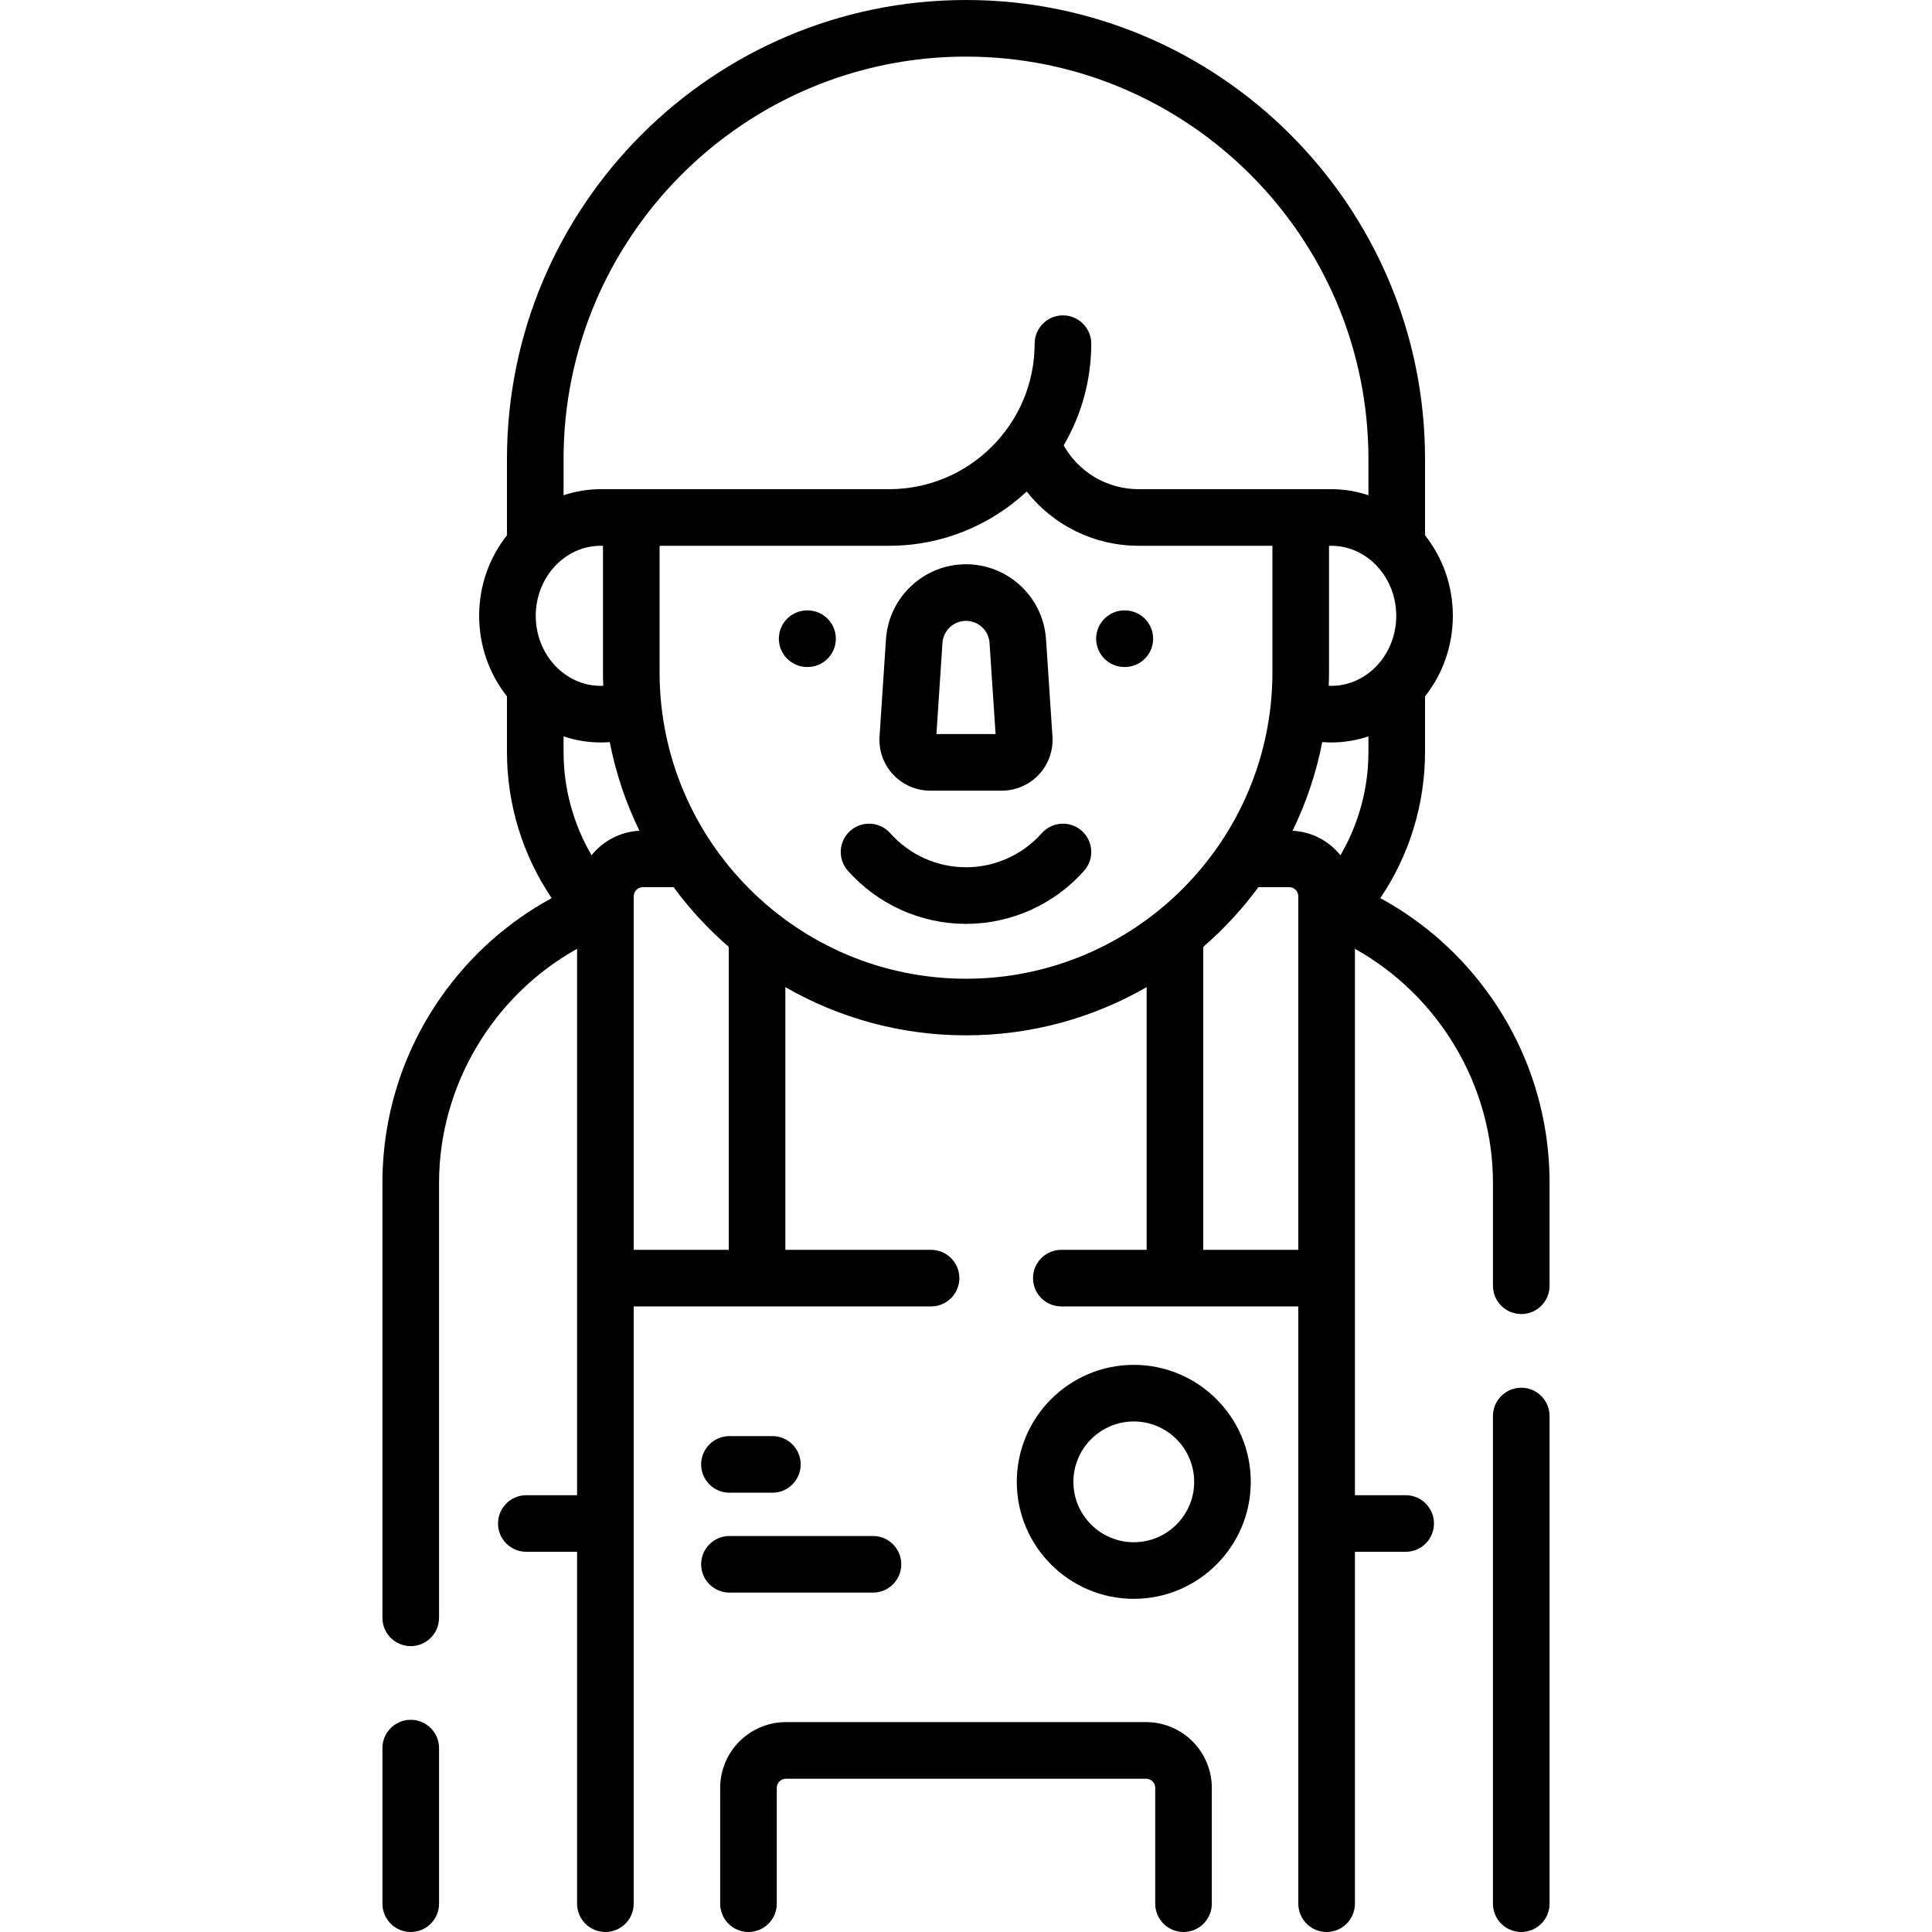 <?xml version="1.0" encoding="iso-8859-1"?>
<!-- Generator: Adobe Illustrator 19.0.0, SVG Export Plug-In . SVG Version: 6.00 Build 0)  -->
<svg xmlns="http://www.w3.org/2000/svg" xmlns:xlink="http://www.w3.org/1999/xlink" version="1.1" id="Layer_1" x="0px" y="0px" viewBox="0 0 512 512" style="enable-background:new 0 0 512 512;" xml:space="preserve" width="512" height="512">
<g id="XMLID_707_">
	<g id="XMLID_708_">
		<path id="XMLID_709_" d="M108.85,455.761c-4.142,0-7.5,3.358-7.5,7.5V504.5c0,4.142,3.358,7.5,7.5,7.5s7.5-3.358,7.5-7.5v-41.239    C116.35,459.119,112.992,455.761,108.85,455.761z"/>
		<path id="XMLID_710_" d="M395.163,264.284c-7.704-11.009-17.73-19.94-29.364-26.271c7.687-11.383,11.85-24.845,11.85-38.74    v-14.606c0-0.041-0.005-0.081-0.006-0.122c4.606-5.805,7.377-13.245,7.377-21.347c0-8.114-2.78-15.564-7.399-21.373    c0.014-0.184,0.028-0.368,0.028-0.556V121.65C377.65,54.572,323.078,0,256,0S134.35,54.572,134.35,121.65v19.619    c0,0.188,0.015,0.372,0.028,0.556c-4.619,5.809-7.399,13.259-7.399,21.373c0,8.102,2.771,15.542,7.377,21.347    c-0.001,0.041-0.006,0.081-0.006,0.122v14.606c0,13.895,4.163,27.357,11.85,38.74c-11.633,6.331-21.659,15.262-29.364,26.271    c-10.132,14.479-15.487,31.504-15.487,49.235v115.22c0,4.142,3.358,7.5,7.5,7.5s7.5-3.358,7.5-7.5v-115.22    c0-25.855,14.37-49.699,36.585-62.076v144.8h-13.453c-4.142,0-7.5,3.358-7.5,7.5s3.358,7.5,7.5,7.5h13.453V504.5    c0,4.142,3.358,7.5,7.5,7.5s7.5-3.358,7.5-7.5V346.215h78.804c4.142,0,7.5-3.358,7.5-7.5s-3.358-7.5-7.5-7.5h-38.612v-69.619    c14.107,8.127,30.457,12.779,47.874,12.779c17.417,0,33.767-4.653,47.875-12.78v69.62h-22.613c-4.142,0-7.5,3.358-7.5,7.5    s3.358,7.5,7.5,7.5h62.804V504.5c0,4.142,3.358,7.5,7.5,7.5s7.5-3.358,7.5-7.5v-93.257h13.453c4.142,0,7.5-3.358,7.5-7.5    s-3.358-7.5-7.5-7.5h-13.453c0,0,0-57.535,0-57.538v-87.263c22.216,12.377,36.586,36.221,36.586,62.076v27.22    c0,4.142,3.358,7.5,7.5,7.5s7.5-3.358,7.5-7.5v-27.22C410.65,295.788,405.295,278.763,395.163,264.284z M370.021,163.198    c0,10.234-7.726,18.56-17.223,18.56c-0.223,0-0.445-0.012-0.667-0.021c0.043-1.184,0.073-2.372,0.073-3.566v-33.512    c0.198-0.007,0.395-0.02,0.594-0.02C362.295,144.638,370.021,152.964,370.021,163.198z M350.415,196.657    c0.792,0.061,1.587,0.101,2.383,0.101c3.436,0,6.745-0.569,9.852-1.61v4.125c0,9.702-2.597,19.131-7.422,27.381    c-3.018-3.762-7.558-6.234-12.679-6.502C346.132,212.793,348.801,204.912,350.415,196.657z M256,15    c58.807,0,106.65,47.843,106.65,106.65v9.598c-3.107-1.042-6.417-1.61-9.852-1.61c-0.175,0-0.349,0.015-0.523,0.018    c-0.12-0.006-0.237-0.018-0.358-0.018h-50.17c-8.332,0-15.851-4.482-19.86-11.608c4.636-7.924,7.306-17.131,7.306-26.956    c0-4.142-3.358-7.5-7.5-7.5s-7.5,3.358-7.5,7.5c0,21.264-17.3,38.564-38.564,38.564h-76.426c-3.436,0-6.745,0.569-9.852,1.61    v-9.598C149.35,62.843,197.193,15,256,15z M156.773,226.655c-4.826-8.25-7.423-17.68-7.423-27.382v-4.125    c3.107,1.042,6.417,1.61,9.852,1.61c0.797,0,1.592-0.034,2.384-0.095c1.614,8.254,4.283,16.134,7.866,23.492    C164.332,220.422,159.791,222.894,156.773,226.655z M159.202,144.638c0.198,0,0.396,0.013,0.594,0.02v33.512    c0,1.194,0.029,2.38,0.073,3.563c-0.222,0.009-0.444,0.024-0.667,0.024c-9.497,0-17.223-8.326-17.223-18.56    S149.705,144.638,159.202,144.638z M193.126,331.215h-25.191V237.54c0-1.34,1.09-2.431,2.431-2.431h8.14    c4.274,5.802,9.18,11.112,14.621,15.821V331.215z M174.796,178.17v-33.533h60.833c14.073,0,26.887-5.463,36.456-14.37    c7.048,8.943,17.862,14.37,29.661,14.37h35.458v33.533c0,44.776-36.428,81.204-81.204,81.204S174.796,222.946,174.796,178.17z     M318.875,250.928c5.442-4.709,10.347-10.02,14.622-15.823h8.137c1.34,0,2.431,1.091,2.431,2.431v93.678h-25.19V250.928z"/>
		<path id="XMLID_720_" d="M403.15,367.761c-4.142,0-7.5,3.358-7.5,7.5V504.5c0,4.142,3.358,7.5,7.5,7.5s7.5-3.358,7.5-7.5V375.261    C410.65,371.119,407.292,367.761,403.15,367.761z"/>
		<path id="XMLID_721_" d="M300.466,361.703c-17.095,0-31.003,13.908-31.003,31.003s13.908,31.003,31.003,31.003    s31.003-13.908,31.003-31.003S317.561,361.703,300.466,361.703z M300.466,408.709c-8.824,0-16.003-7.179-16.003-16.003    s7.179-16.003,16.003-16.003s16.003,7.179,16.003,16.003S309.29,408.709,300.466,408.709z"/>
		<path id="XMLID_724_" d="M193.309,395.584h11.382c4.142,0,7.5-3.358,7.5-7.5s-3.358-7.5-7.5-7.5h-11.382    c-4.142,0-7.5,3.358-7.5,7.5S189.167,395.584,193.309,395.584z"/>
		<path id="XMLID_725_" d="M231.35,422.054c4.142,0,7.5-3.358,7.5-7.5s-3.358-7.5-7.5-7.5h-38.041c-4.142,0-7.5,3.358-7.5,7.5    s3.358,7.5,7.5,7.5H231.35z"/>
		<path id="XMLID_726_" d="M303.714,456.377h-95.428c-9.611,0-17.431,7.82-17.431,17.431V504.5c0,4.142,3.358,7.5,7.5,7.5    s7.5-3.358,7.5-7.5v-30.692c0-1.34,1.091-2.431,2.431-2.431h95.428c1.34,0,2.431,1.091,2.431,2.431V504.5    c0,4.142,3.358,7.5,7.5,7.5s7.5-3.358,7.5-7.5v-30.692C321.145,464.197,313.325,456.377,303.714,456.377z"/>
		<path id="XMLID_727_" d="M214.046,161.762l-0.103,0c-0.012,0-0.024,0-0.037,0c-4.125,0-7.479,3.334-7.499,7.464    c-0.02,4.142,3.322,7.516,7.464,7.536l0.103,0c0.012,0,0.024,0,0.037,0c4.125,0,7.479-3.334,7.499-7.464    C221.53,165.156,218.188,161.782,214.046,161.762z"/>
		<path id="XMLID_728_" d="M298.127,161.762l-0.103,0c-0.012,0-0.024,0-0.037,0c-4.125,0-7.479,3.334-7.499,7.464    c-0.02,4.142,3.322,7.516,7.464,7.536l0.103,0c0.012,0,0.024,0,0.037,0c4.125,0,7.479-3.334,7.499-7.464    C305.611,165.156,302.27,161.782,298.127,161.762z"/>
		<path id="XMLID_729_" d="M246.517,209.534h18.966c3.709,0,7.291-1.553,9.826-4.262c2.535-2.708,3.848-6.384,3.603-10.086    l-1.708-25.808c-0.737-11.129-10.051-19.846-21.204-19.846s-20.467,8.717-21.204,19.846l-1.708,25.808    c-0.245,3.701,1.068,7.377,3.603,10.085C239.226,207.98,242.808,209.534,246.517,209.534z M249.763,170.37    c0.217-3.273,2.957-5.837,6.237-5.837s6.02,2.564,6.237,5.837l1.6,24.164h-15.673L249.763,170.37z"/>
		<path id="XMLID_732_" d="M286.674,220.176c-3.097-2.752-7.837-2.471-10.588,0.625c-5.102,5.742-12.423,9.035-20.086,9.035    s-14.984-3.293-20.085-9.035c-2.75-3.096-7.49-3.377-10.588-0.625c-3.096,2.751-3.376,7.492-0.625,10.588    c7.945,8.943,19.354,14.072,31.299,14.072c11.945,0,23.354-5.129,31.299-14.072C290.051,227.667,289.771,222.927,286.674,220.176z    "/>
	</g>
</g>















</svg>

